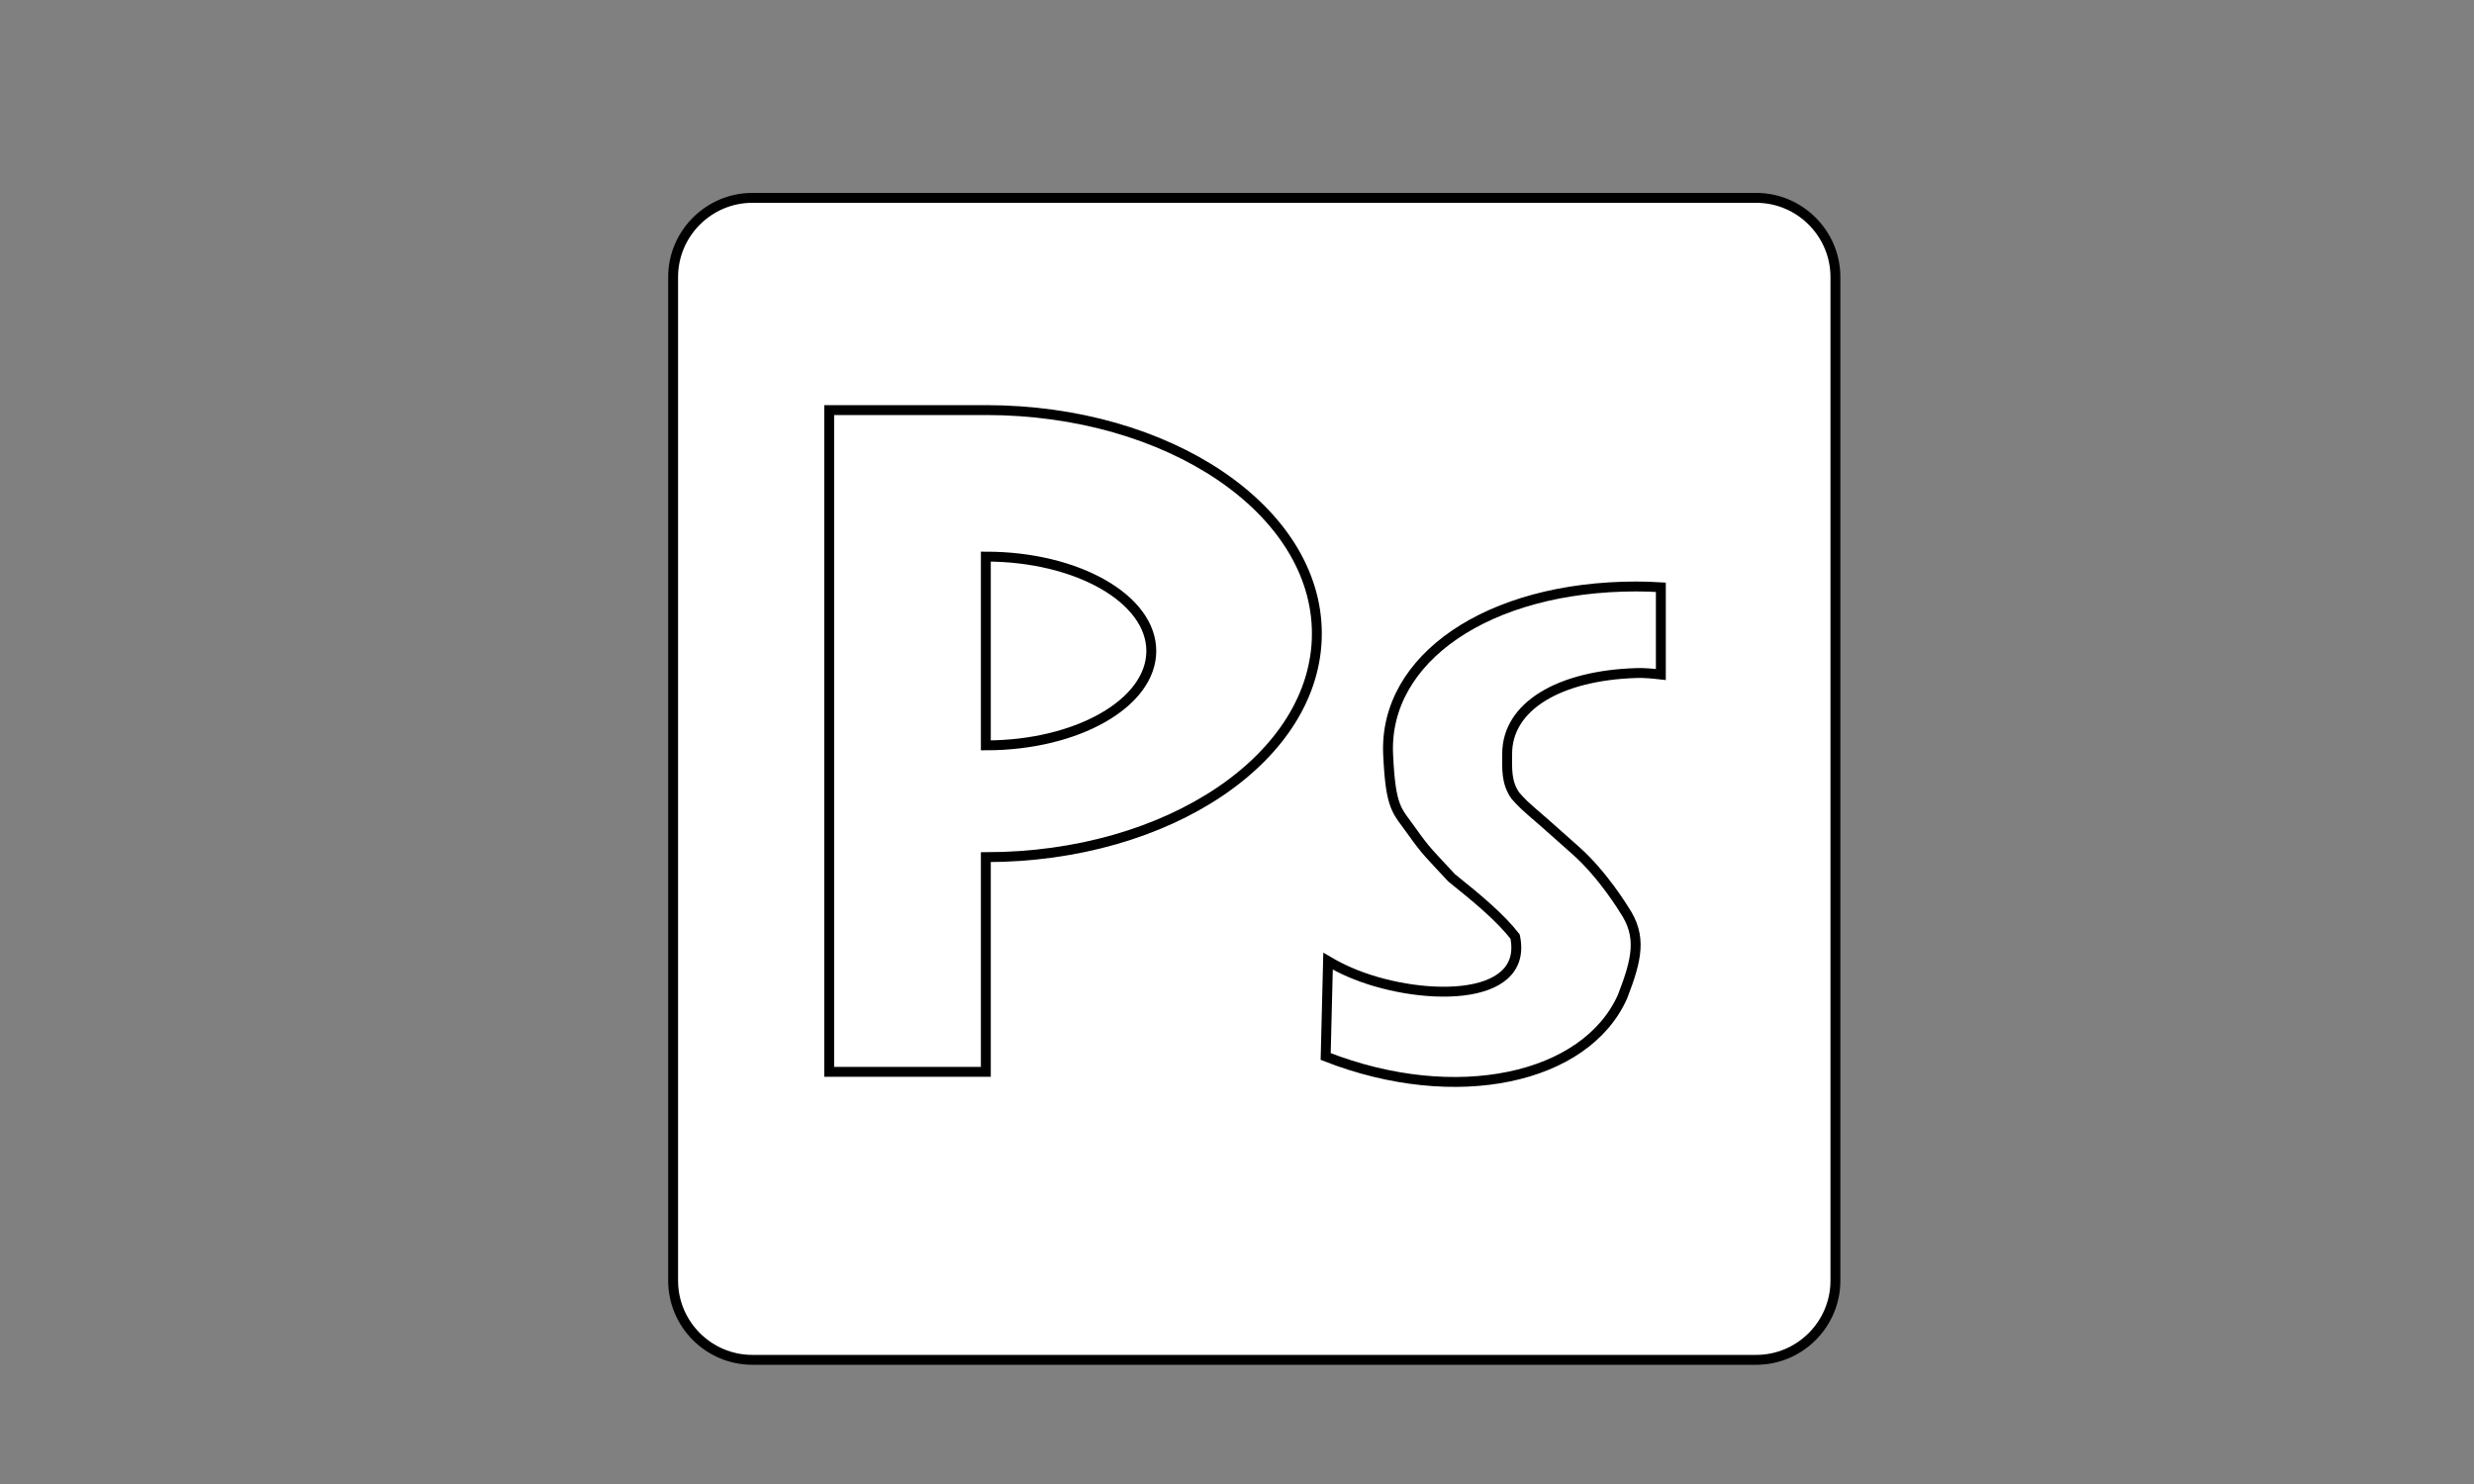 <?xml version="1.0" encoding="utf-8"?>
<!-- Generator: Adobe Illustrator 26.0.0, SVG Export Plug-In . SVG Version: 6.00 Build 0)  -->
<svg version="1.1" id="Layer_1" xmlns="http://www.w3.org/2000/svg" xmlns:xlink="http://www.w3.org/1999/xlink" x="0px" y="0px"
	 viewBox="0 0 250 150" style="enable-background:new 0 0 250 150;" xml:space="preserve">
<rect x="0" y="0" width="250" height="150" fill="#808080" stroke="none"/>
<style type="text/css">
	.st0{fill:#FFFFFF;stroke:#000000;stroke-miterlimit:10;}
	.st1{fill:none;}
</style>
<path class="st0" d="M177.47,137.45H76.02c-4.4,0-8-3.6-8-8V28c0-4.4,3.6-8,8-8h101.45c4.4,0,8,3.6,8,8v101.45
	C185.47,133.85,181.87,137.45,177.47,137.45z"/>
<path class="st1" d="M116.34,65.8c0-5.27-7.49-9.54-16.72-9.54v19.09C108.85,75.34,116.34,71.07,116.34,65.8z"/>
<path class="st1" d="M82.89,65.8c0,1.07,0.32,2.1,0.89,3.06v-6.12C83.22,63.7,82.89,64.73,82.89,65.8z"/>
<path class="st0" d="M99.62,41.45H83.79v2.69v18.6v6.12v15.09v24.39h15.83v-21.7c18.47,0,33.45-10.12,33.45-22.6
	S118.09,41.45,99.62,41.45z M99.62,75.34V56.26c9.24,0,16.72,4.27,16.72,9.54S108.85,75.34,99.62,75.34z"/>
<path class="st0" d="M165.36,68.03c0.84-0.03,1.67,0.06,2.47,0.15v-8.82c-0.81-0.05-1.64-0.08-2.47-0.08
	c-15.02,0-25.52,7.3-25.09,16.95c0.26,5.61,0.89,5.65,2.43,7.84c1.4,1.98,1.79,2.29,3.99,4.66c2.84,2.28,4.88,4,6.41,5.93
	c1.44,6.88-10.04,6.52-16.73,3.6c-0.77-0.33-1.49-0.71-2.17-1.11l-0.24,9.64c13.18,5.16,26.3,2.26,30-6.06
	c1.47-3.8,1.98-6.09,0.16-8.78c0,0-2.12-3.52-4.88-5.97l-3.21-2.85c-2.28-1.96-2.16-1.89-2.92-2.73c-0.92-1.35-0.81-2.68-0.81-4.19
	C152.29,71.38,157.57,68.27,165.36,68.03z"/>
</svg>
